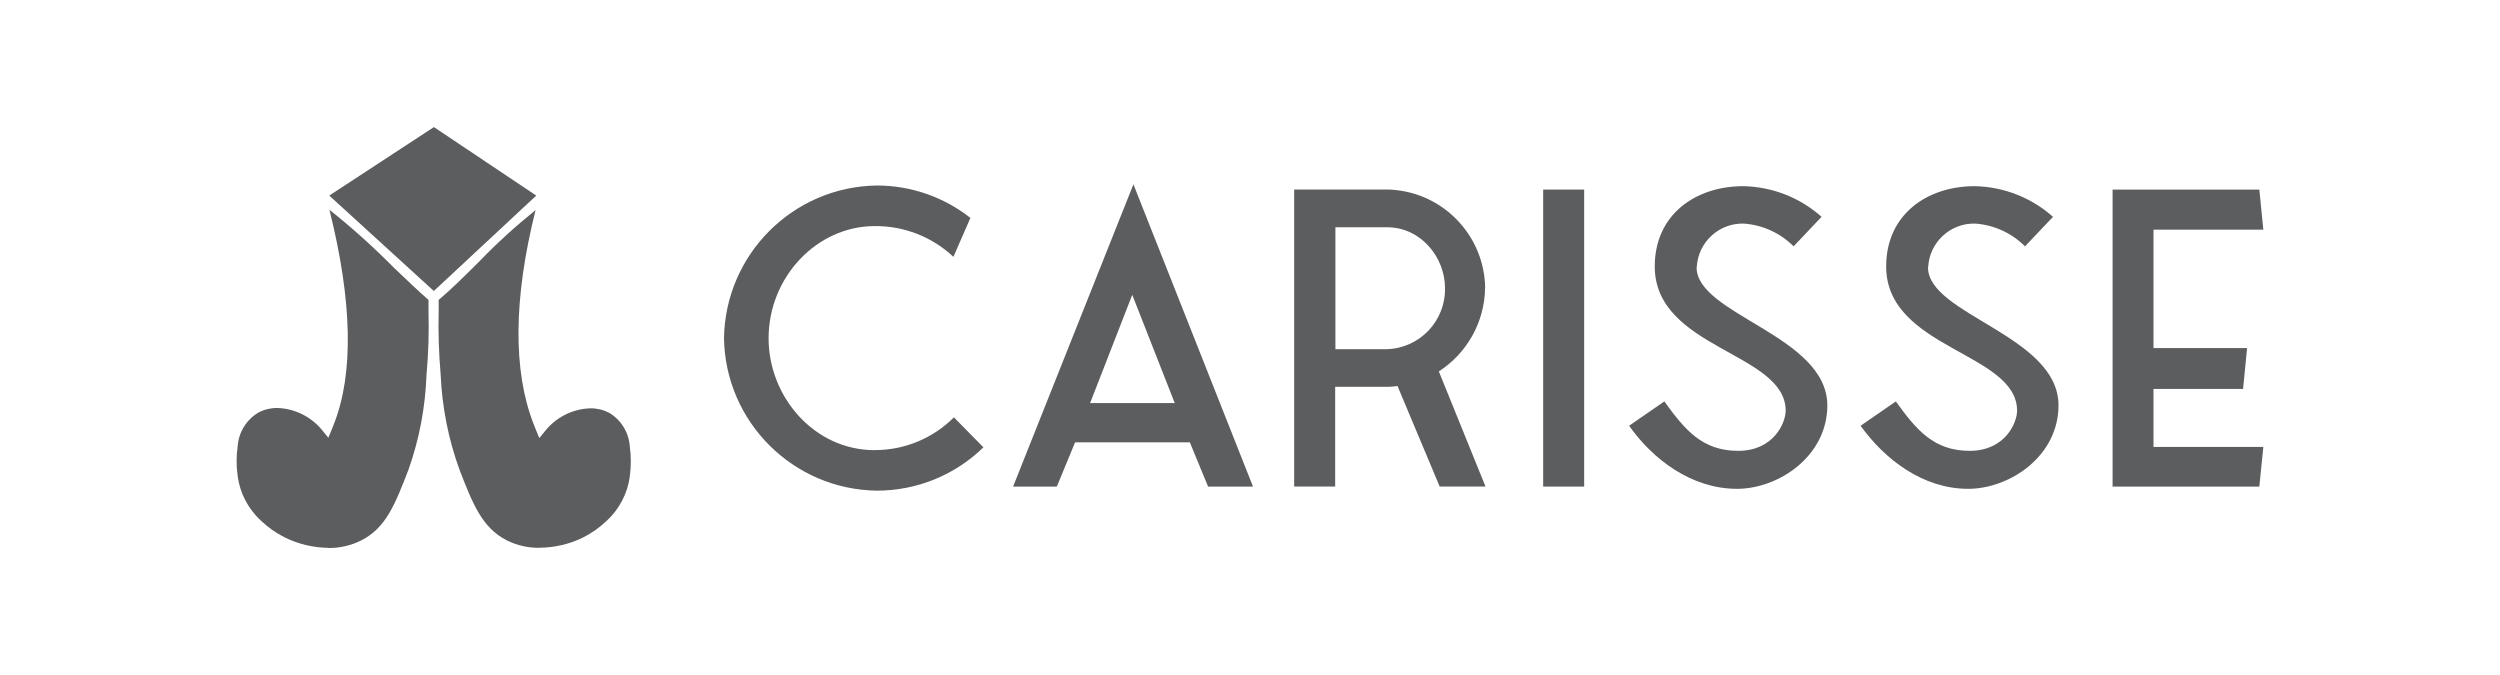 <?xml version="1.0" encoding="UTF-8"?>
<svg id="Layer_1" data-name="Layer 1" xmlns="http://www.w3.org/2000/svg" viewBox="0 0 300 81">
  <defs>
    <style>
      .cls-1 {
        fill: #5c5d5f;
        stroke-width: 0px;
      }
    </style>
  </defs>
  <path class="cls-1" d="m64.72,65.74h0c-1.35.01-2.68-.29-3.89-.89-2.99-1.51-4.12-4.43-5.68-8.46-1.34-3.67-2.1-7.52-2.27-11.42-.22-2.54-.3-5.09-.24-7.64v-1.34c1.51-1.27,3.13-2.88,4.84-4.58,2.13-2.21,4.4-4.28,6.79-6.2-2.66,10.63-2.73,19.28-.23,25.69.06.18.17.43.31.78l.37.89.63-.77c1.32-1.7,3.33-2.73,5.48-2.8.79-.01,1.56.17,2.26.53,1.45.86,2.38,2.38,2.49,4.06.16,1.18.16,2.37,0,3.54v.05c-.28,2.04-1.26,3.92-2.77,5.31-.85.81-1.82,1.5-2.88,2.03-1.63.79-3.41,1.2-5.22,1.21Z"/>
  <path class="cls-1" d="m39.39,65.74c-1.81-.02-3.59-.45-5.22-1.25-1.05-.53-2.02-1.21-2.88-2.03-1.51-1.4-2.49-3.27-2.77-5.31v-.05c-.17-1.18-.17-2.37,0-3.54.11-1.69,1.06-3.22,2.52-4.07.69-.36,1.47-.54,2.25-.53,2.15.07,4.16,1.1,5.48,2.8l.63.77.37-.89c.14-.35.25-.6.31-.78,2.38-6.07,2.2-14.7-.55-25.69,2.7,2.15,5.27,4.46,7.7,6.92,1.51,1.43,2.92,2.8,4.19,3.9v1.42c.07,2.53-.01,5.06-.24,7.58-.14,3.9-.87,7.75-2.18,11.42-1.57,4.04-2.66,6.95-5.69,8.46-1.22.6-2.57.91-3.93.89Z"/>
  <polygon class="cls-1" points="39.51 23.47 52.07 15.25 64.35 23.47 52.06 34.92 39.51 23.47"/>
  <path class="cls-1" d="m104.98,54.02c-7.34,0-12.75-6.47-12.75-13.42,0-7.34,5.78-13.47,12.75-13.47,3.5-.03,6.88,1.29,9.43,3.69l2.04-4.67c-3.2-2.52-7.16-3.89-11.23-3.89-10.07.14-18.19,8.27-18.34,18.34.17,10.05,8.29,18.14,18.34,18.28,4.78,0,9.37-1.86,12.79-5.2l-3.54-3.6c-2.51,2.52-5.93,3.94-9.49,3.93Z"/>
  <path class="cls-1" d="m121.57,58.39h5.25l2.19-5.31h13.77l2.19,5.31h5.39l-14.35-36.27-14.44,36.27Zm9.24-10.02l5.06-12.99,5.1,12.99h-10.16Z"/>
  <path class="cls-1" d="m178.22,34.56c-.09-6.49-5.33-11.73-11.82-11.82h-11.1v35.64h4.92v-11.96h6.27c.41,0,.81-.04,1.21-.1l5.06,12.06h5.5l-5.6-13.81c3.41-2.2,5.5-5.96,5.55-10.02Zm-11.77,7.34h-6.2v-14.63h6.2c4.04,0,6.95,3.6,6.95,7.29.08,3.94-3.02,7.21-6.95,7.34Z"/>
  <rect class="cls-1" x="185.18" y="22.75" width="4.92" height="35.64"/>
  <path class="cls-1" d="m203.61,32.08c.14-2.99,2.65-5.33,5.64-5.25,2.26.16,4.38,1.13,5.98,2.73l3.36-3.54c-2.59-2.31-5.92-3.61-9.39-3.68-5.73,0-10.63,3.4-10.63,9.63,0,9.92,15.71,10.31,15.71,17.32,0,1.41-1.41,4.81-5.7,4.81s-6.37-2.48-8.86-5.93l-4.23,2.92c2.85,4.03,7.48,7.57,12.95,7.57,4.96,0,10.84-3.89,10.84-10.02-.03-8.38-15.69-10.86-15.69-16.56Z"/>
  <path class="cls-1" d="m231.38,32.08c.14-2.99,2.65-5.33,5.64-5.25,2.26.16,4.38,1.13,5.98,2.73l3.36-3.54c-2.59-2.31-5.92-3.61-9.39-3.68-5.73,0-10.63,3.4-10.63,9.63,0,9.92,15.71,10.31,15.71,17.32,0,1.41-1.41,4.81-5.69,4.81s-6.38-2.48-8.86-5.93l-4.23,2.92c2.89,4.03,7.47,7.57,12.91,7.57,4.96,0,10.84-3.89,10.84-10.02,0-8.38-15.66-10.86-15.66-16.56Z"/>
  <polygon class="cls-1" points="258.42 46.67 269.17 46.67 269.65 41.77 258.42 41.77 258.42 27.56 271.6 27.56 271.12 22.75 253.51 22.75 253.51 58.39 271.12 58.39 271.6 53.63 258.42 53.63 258.42 46.67"/>
</svg>